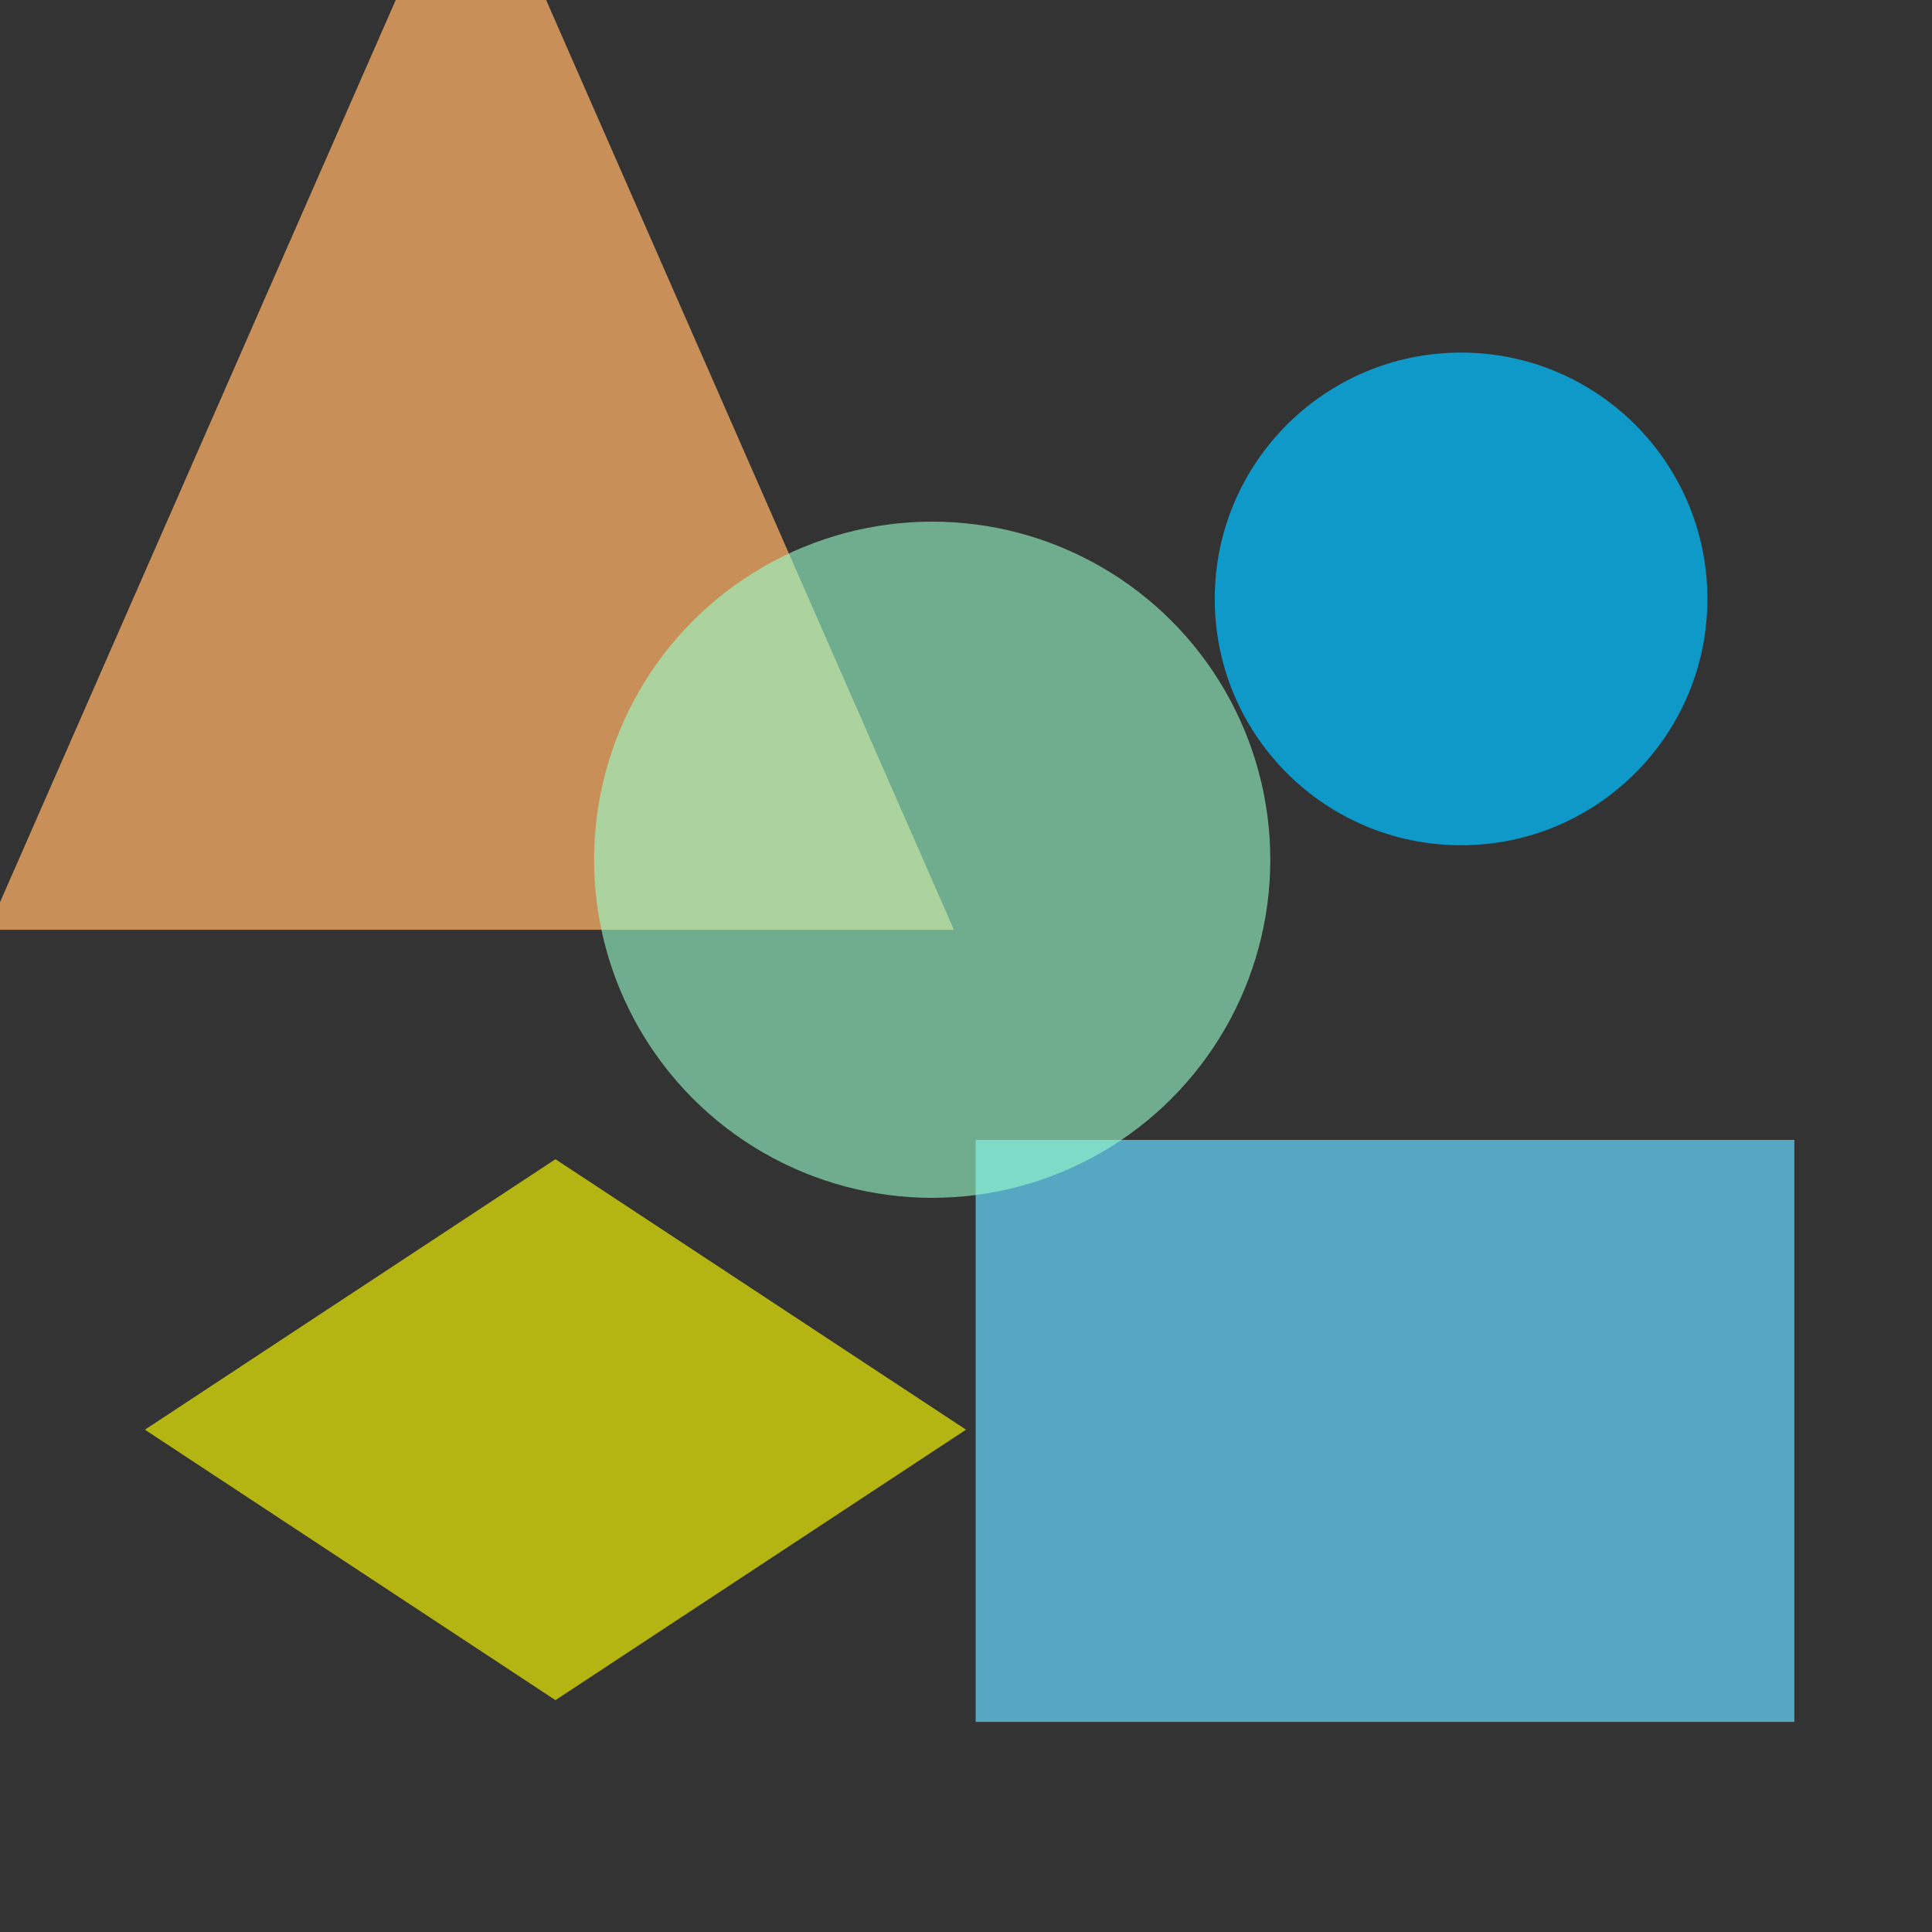 <?xml version="1.0" encoding="utf-8"?>
<svg width="800px" height="800px" viewBox="0 0 800 800" xmlns="http://www.w3.org/2000/svg">
<rect x="0" y="0" width="800" height="800" fill="#333333" stroke="none"/>
<polygon points="195,-71 395,385 -5,385" fill="#FFB266" fill-opacity="0.73" />
<circle cx="605" cy="248" r="102" fill="#00BFFF" fill-opacity="0.73" />
<polygon points="230,480 400,592 230,704 60,592" fill="#FFFF00" fill-opacity="0.63" />
<rect x="404" y="472" width="339" height="241" fill="#66D9FF" fill-opacity="0.70" />
<circle cx="386" cy="356" r="140" fill="#99FFCC" fill-opacity="0.60" />
</svg>
